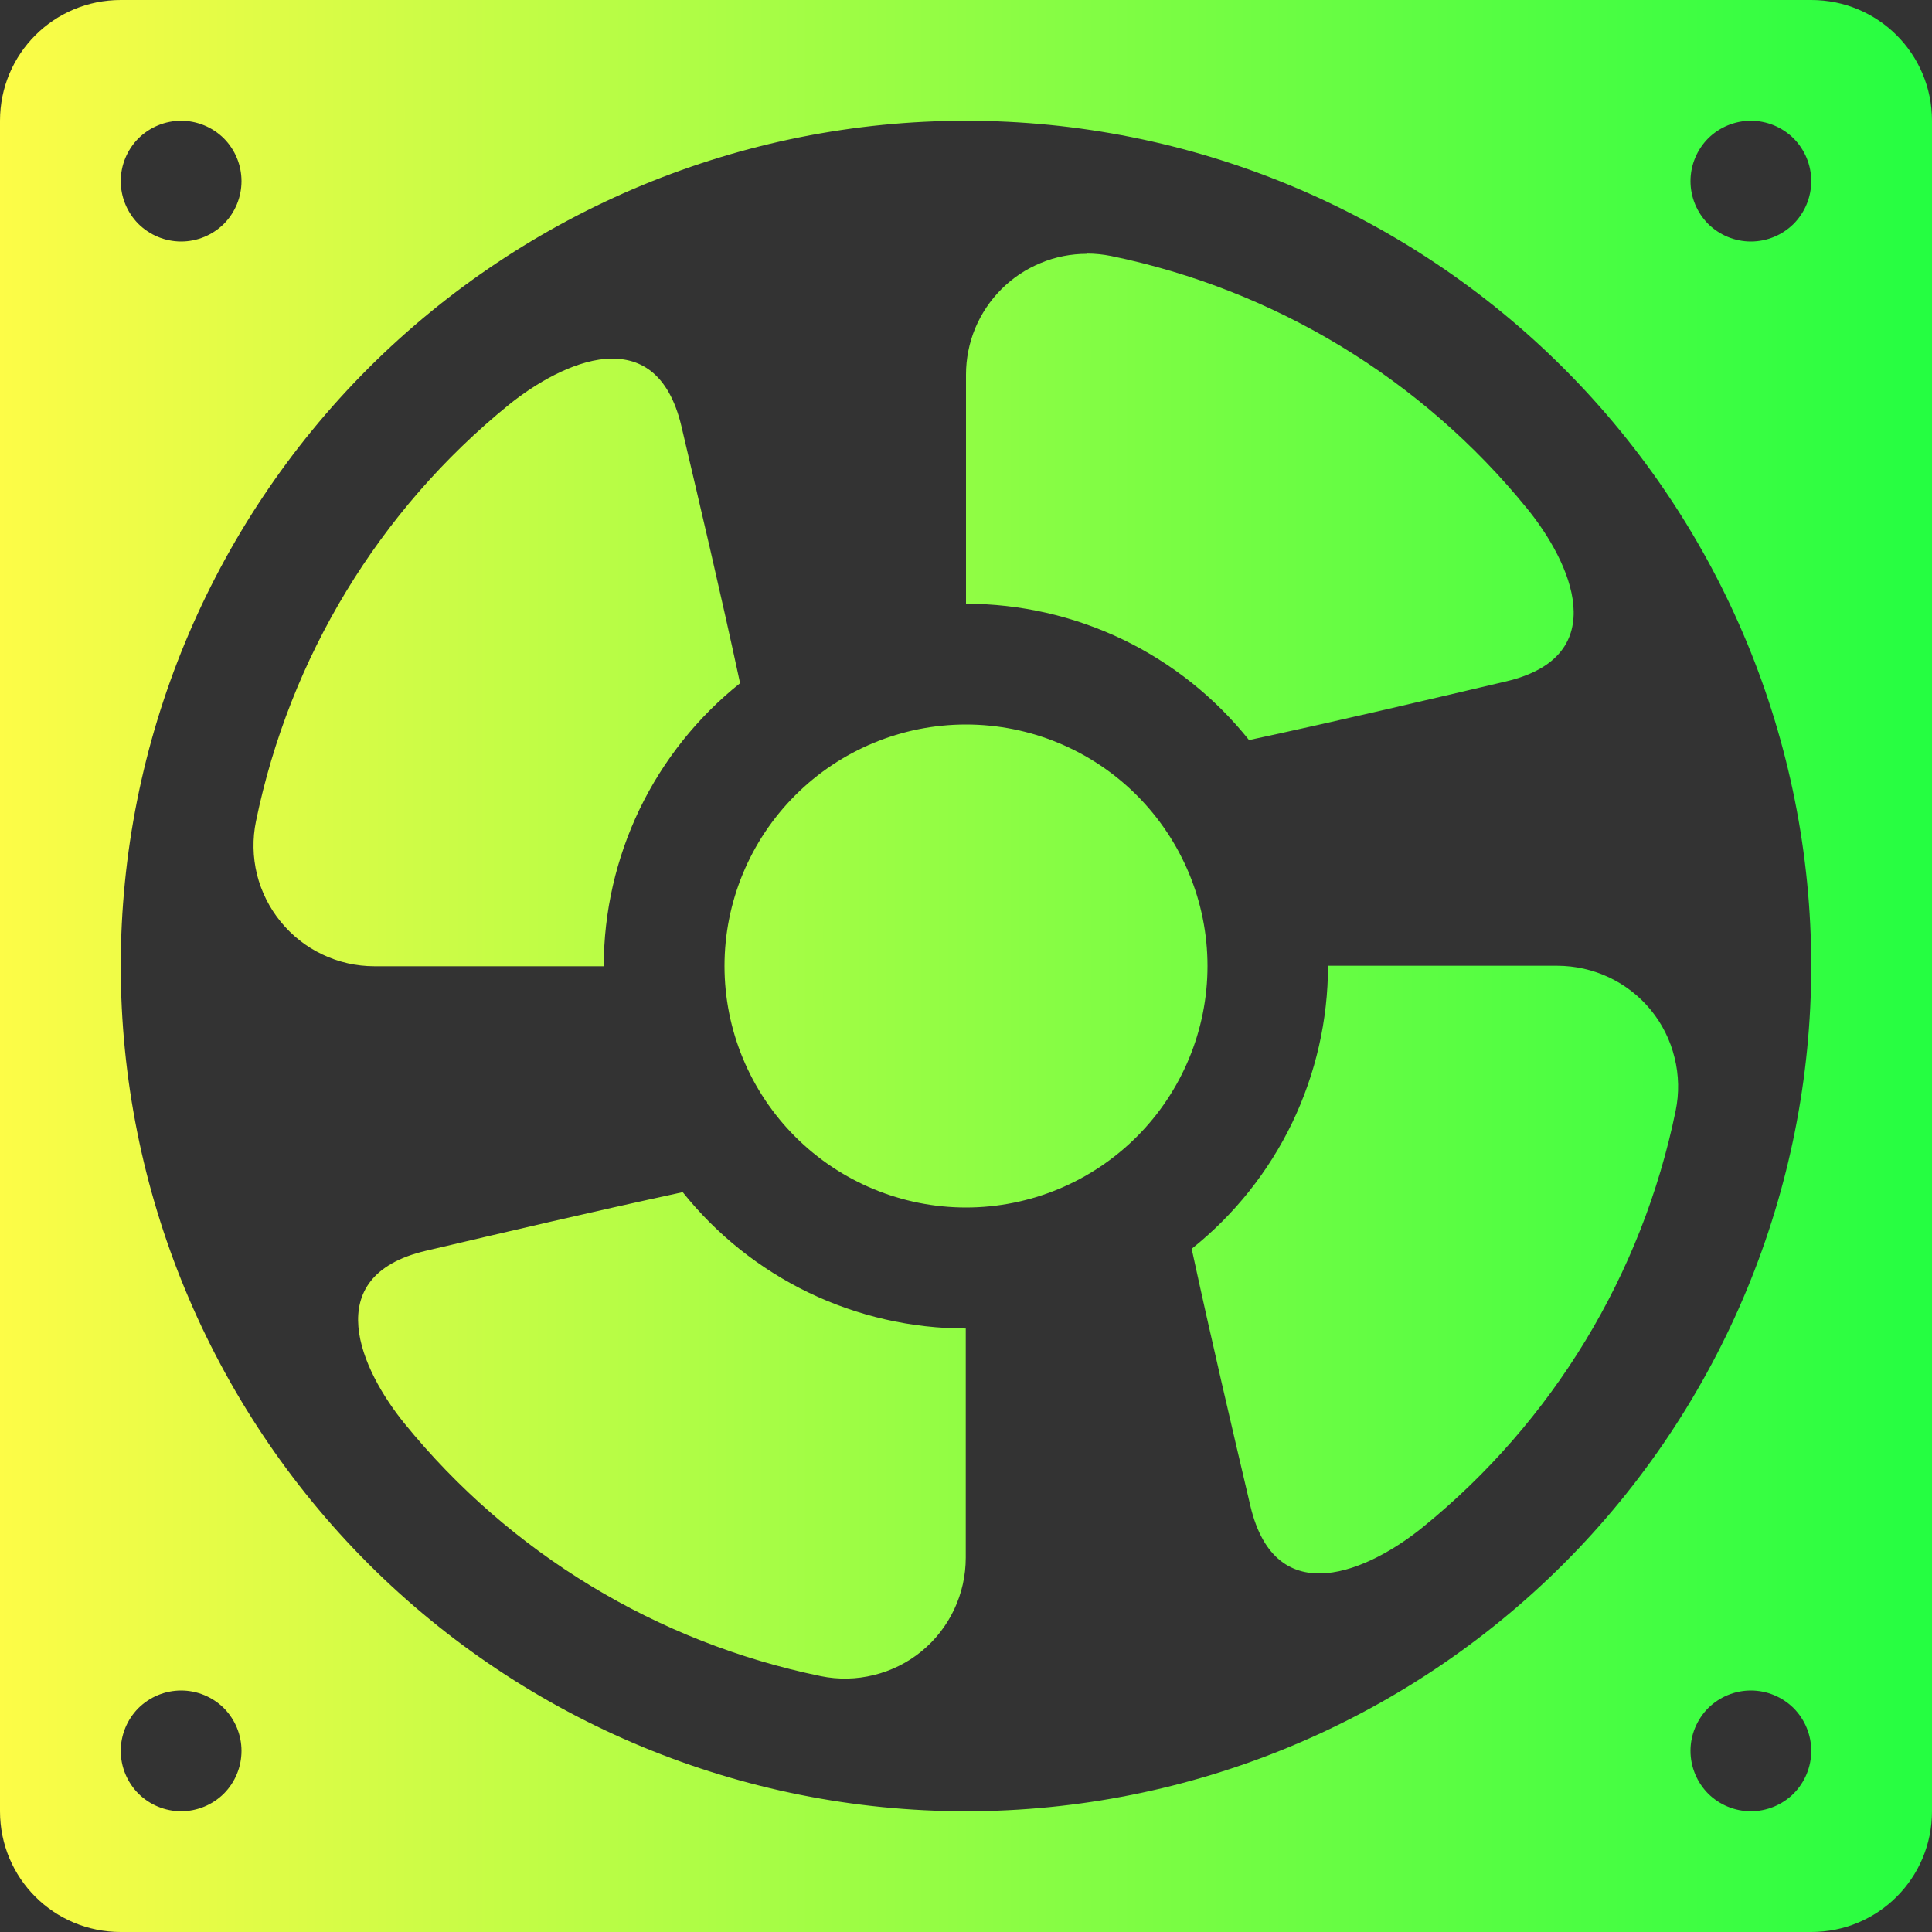 <svg width="16" height="16" viewBox="0 0 16 16" fill="none" xmlns="http://www.w3.org/2000/svg">
<rect x="0" y="0" width="16" height="16" fill="#333333" stroke="none"/>
<g clip-path="url(#clip0_9_4333)">
<path d="M1 0C0.446 0 0 0.446 0 1V15C0 15.554 0.446 16 1 16H15C15.554 16 16 15.554 16 15V1C16 0.446 15.554 0 15 0H1ZM1.5 1C1.633 1 1.76 1.053 1.854 1.146C1.947 1.24 2 1.367 2 1.5C2 1.633 1.947 1.76 1.854 1.854C1.76 1.947 1.633 2 1.5 2C1.367 2 1.24 1.947 1.146 1.854C1.053 1.76 1 1.633 1 1.5C1 1.367 1.053 1.24 1.146 1.146C1.24 1.053 1.367 1 1.5 1ZM8 1C9.857 1 11.637 1.738 12.95 3.05C14.262 4.363 15 6.143 15 8C15 9.857 14.262 11.637 12.95 12.95C11.637 14.262 9.857 15 8 15C6.143 15 4.363 14.262 3.05 12.95C1.738 11.637 1 9.857 1 8C1 6.143 1.738 4.363 3.05 3.05C4.363 1.738 6.143 1 8 1ZM14.5 1C14.633 1 14.76 1.053 14.854 1.146C14.947 1.24 15 1.367 15 1.5C15 1.633 14.947 1.76 14.854 1.854C14.76 1.947 14.633 2 14.5 2C14.367 2 14.24 1.947 14.146 1.854C14.053 1.76 14 1.633 14 1.5C14 1.367 14.053 1.24 14.146 1.146C14.24 1.053 14.367 1 14.5 1ZM9.002 2.102C8.871 2.102 8.74 2.127 8.619 2.178C8.497 2.228 8.387 2.301 8.294 2.394C8.201 2.487 8.127 2.597 8.076 2.719C8.026 2.84 8 2.971 8 3.102V5C8.45 5 8.895 5.102 9.301 5.297C9.707 5.493 10.063 5.777 10.344 6.129C11.133 5.959 11.799 5.801 12.473 5.643C13.367 5.432 13.006 4.653 12.648 4.213C11.775 3.138 10.557 2.399 9.201 2.12C9.136 2.107 9.069 2.1 9.002 2.1V2.102ZM5.014 2.972C4.738 2.996 4.433 3.175 4.213 3.353C3.138 4.226 2.399 5.445 2.12 6.801C2.09 6.946 2.093 7.097 2.128 7.241C2.164 7.385 2.231 7.519 2.325 7.634C2.419 7.749 2.537 7.842 2.671 7.905C2.805 7.969 2.952 8.002 3.1 8.002H5C5 7.552 5.102 7.107 5.297 6.701C5.493 6.295 5.777 5.939 6.129 5.658C5.959 4.868 5.801 4.203 5.643 3.529C5.537 3.082 5.29 2.949 5.013 2.973L5.014 2.972ZM8 6C7.47 6 6.961 6.211 6.586 6.586C6.211 6.961 6 7.47 6 8C6 8.53 6.211 9.039 6.586 9.414C6.961 9.789 7.47 10 8 10C8.53 10 9.039 9.789 9.414 9.414C9.789 9.039 10 8.53 10 8C10 7.47 9.789 6.961 9.414 6.586C9.039 6.211 8.53 6 8 6ZM10.998 7.998C10.998 8.448 10.896 8.893 10.701 9.299C10.505 9.705 10.221 10.061 9.869 10.342C10.04 11.131 10.197 11.797 10.355 12.471C10.566 13.365 11.345 13.004 11.785 12.646C12.859 11.773 13.599 10.555 13.877 9.199C13.907 9.054 13.904 8.903 13.868 8.759C13.833 8.615 13.766 8.48 13.672 8.365C13.578 8.25 13.46 8.158 13.325 8.094C13.191 8.031 13.044 7.998 12.896 7.998H10.998ZM5.654 9.873C4.864 10.044 4.199 10.201 3.525 10.359C2.631 10.57 2.992 11.349 3.35 11.789C4.223 12.863 5.441 13.602 6.797 13.881C6.942 13.911 7.093 13.908 7.237 13.872C7.381 13.837 7.516 13.77 7.631 13.676C7.746 13.582 7.838 13.464 7.902 13.329C7.965 13.195 7.998 13.049 7.998 12.9V11.002C7.548 11.002 7.103 10.9 6.697 10.705C6.291 10.509 5.935 10.225 5.654 9.873ZM1.5 14C1.633 14 1.76 14.053 1.854 14.146C1.947 14.24 2 14.367 2 14.5C2 14.633 1.947 14.76 1.854 14.854C1.76 14.947 1.633 15 1.5 15C1.367 15 1.24 14.947 1.146 14.854C1.053 14.76 1 14.633 1 14.5C1 14.367 1.053 14.24 1.146 14.146C1.24 14.053 1.367 14 1.5 14ZM14.5 14C14.633 14 14.76 14.053 14.854 14.146C14.947 14.24 15 14.367 15 14.5C15 14.633 14.947 14.76 14.854 14.854C14.76 14.947 14.633 15 14.5 15C14.367 15 14.24 14.947 14.146 14.854C14.053 14.76 14 14.633 14 14.5C14 14.367 14.053 14.24 14.146 14.146C14.24 14.053 14.367 14 14.5 14Z" fill="url(#paint0_linear_9_4333)"/>
</g>
<defs>
<linearGradient id="paint0_linear_9_4333" x1="0" y1="8" x2="16" y2="8" gradientUnits="userSpaceOnUse">
<stop stop-color="#FDFC47"/>
<stop offset="1" stop-color="#24FE41"/>
</linearGradient>
<clipPath id="clip0_9_4333">
<rect width="16" height="16" fill="white"/>
</clipPath>
</defs>
</svg>
